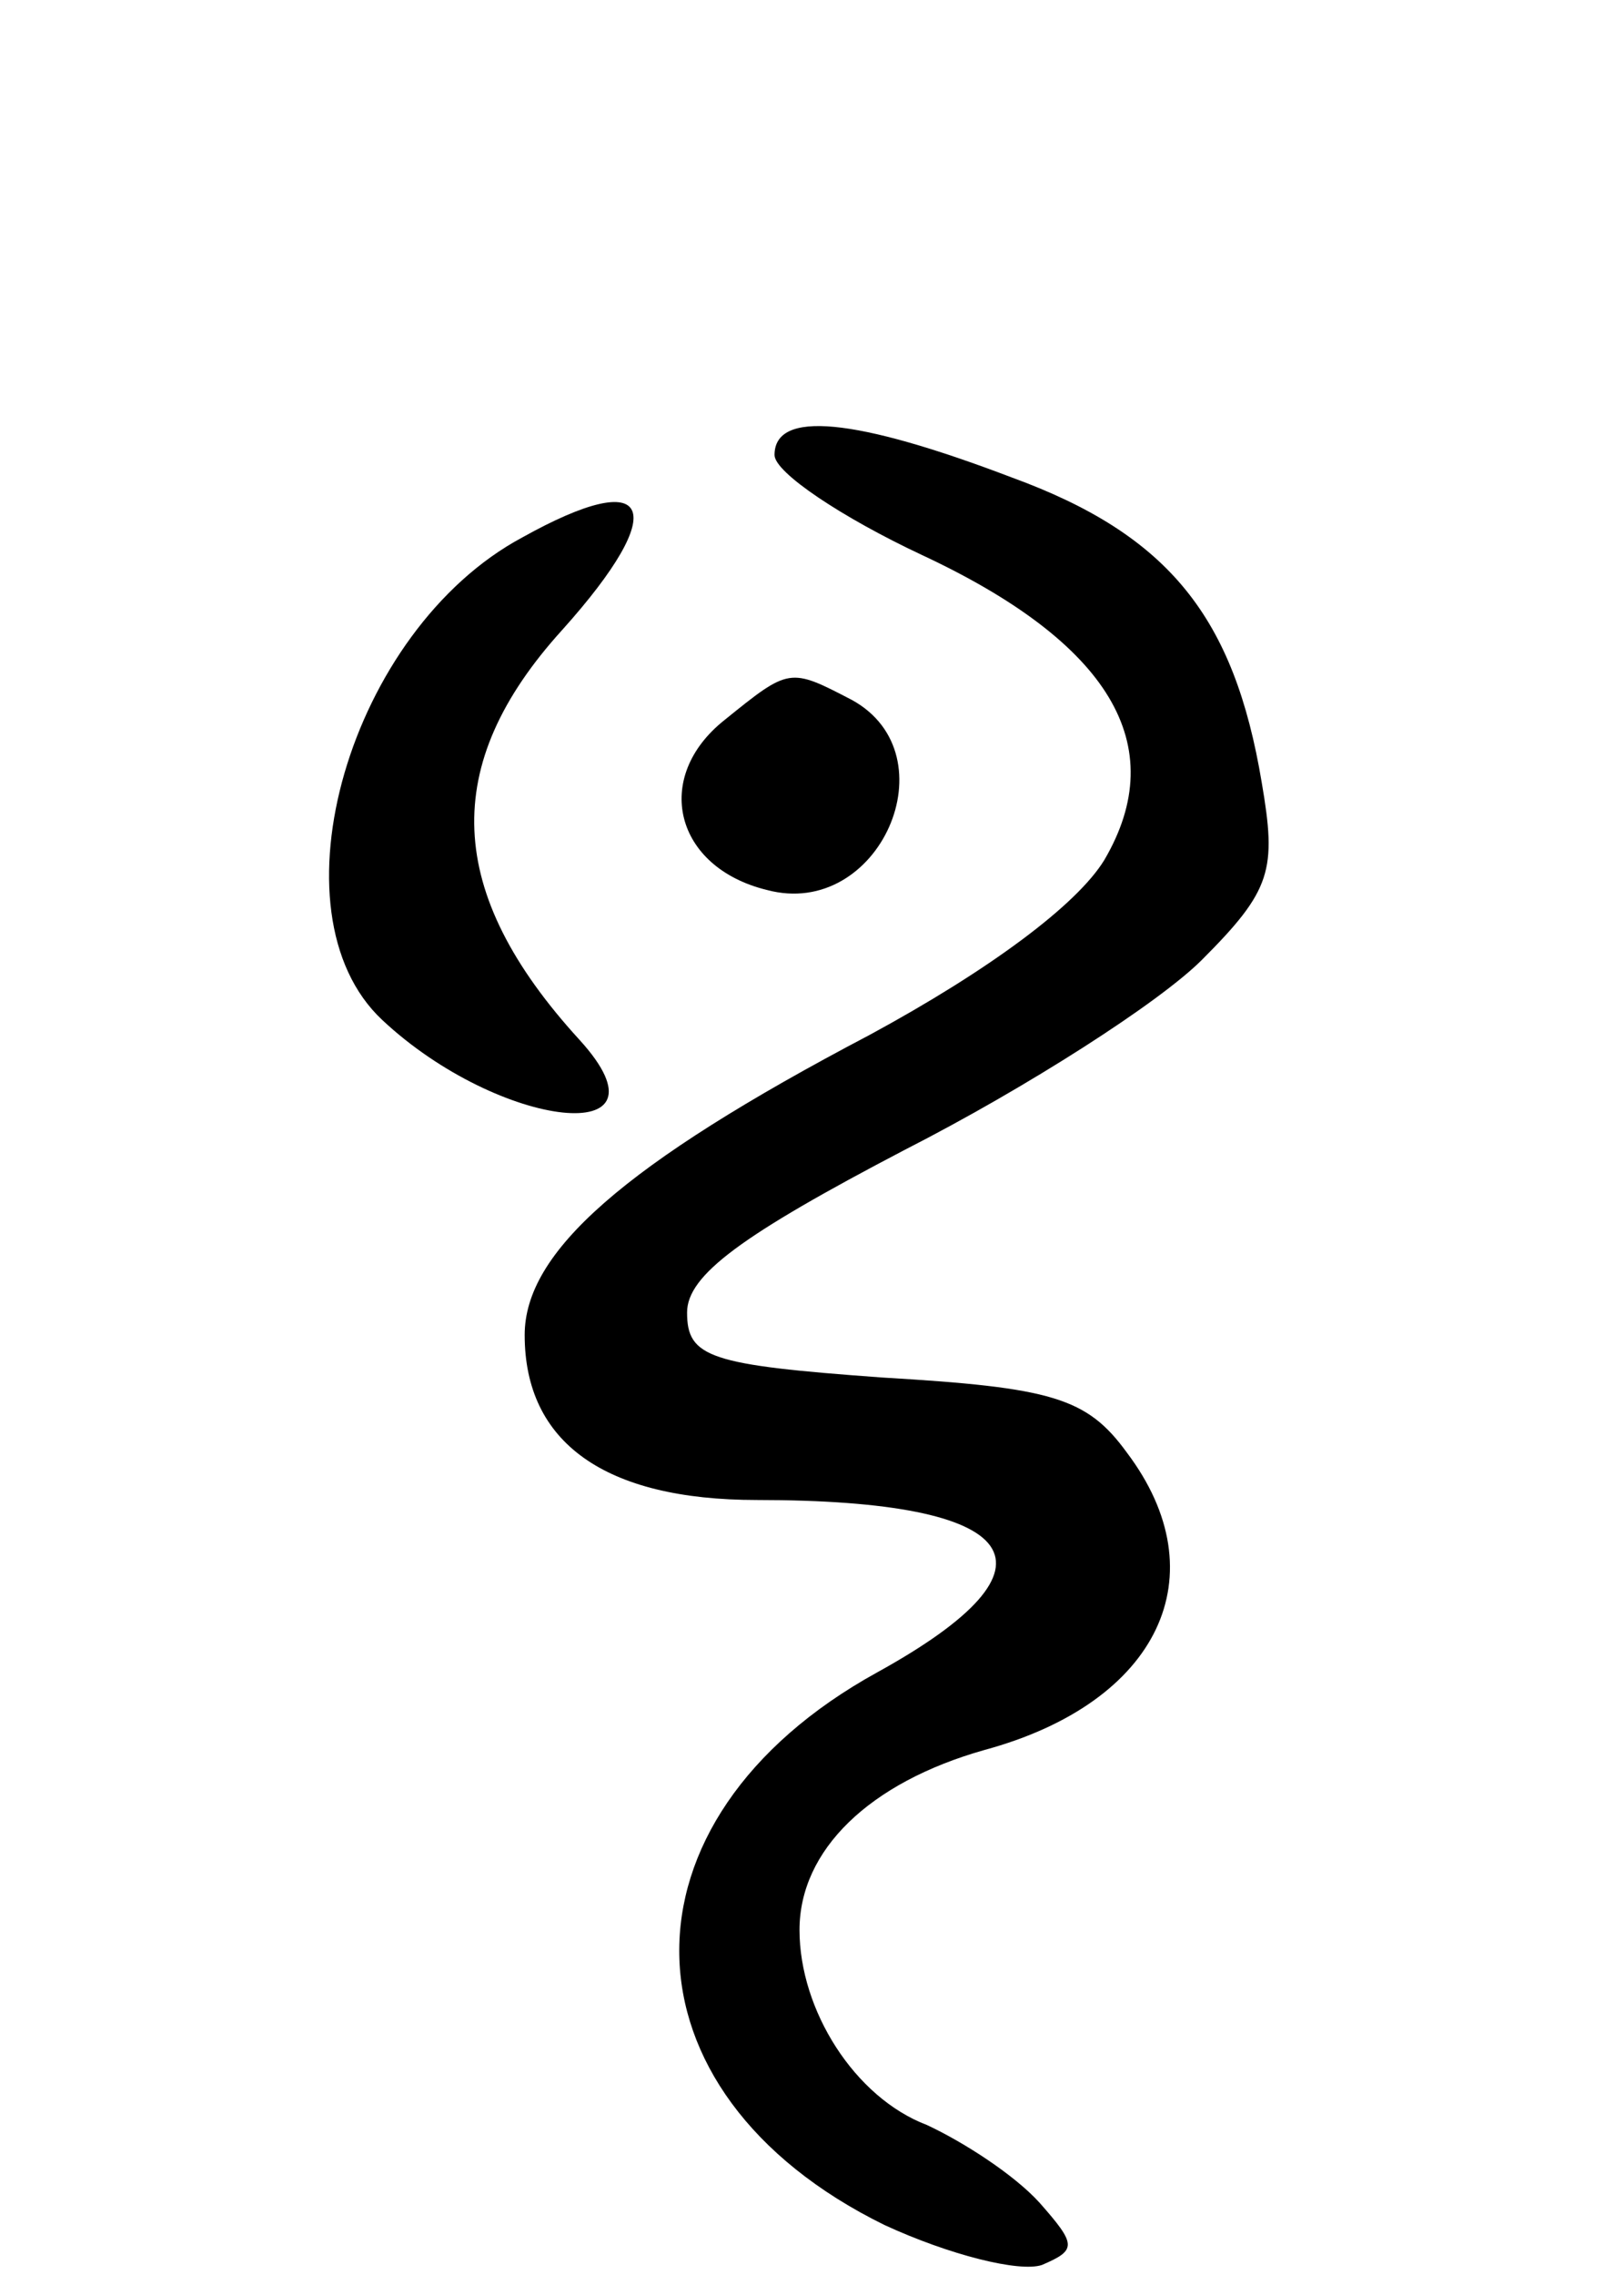 <svg version="1.0" xmlns="http://www.w3.org/2000/svg"
 width="65pt" height="91pt" viewBox="0 0 65 91"
 preserveAspectRatio="xMidYMid meet">
<g transform="translate(0,91) scale(0.1,-0.1)"
fill="#000000" stroke="none">
<path d="M310 728 c0 -7 27 -25 59 -40 75 -35 100 -76 73 -122 -11 -18 -46
-44 -94 -70 -99 -52 -138 -87 -138 -120 0 -43 32 -66 93 -66 107 0 126 -26 48
-69 -107 -59 -105 -168 3 -221 26 -12 54 -19 63 -16 14 6 14 8 -1 25 -10 11
-30 24 -45 31 -29 11 -51 46 -51 78 0 32 28 59 74 72 70 19 94 70 57 119 -16
22 -30 26 -98 30 -69 5 -78 8 -78 26 0 15 22 31 87 65 49 25 102 59 119 76 28
28 30 36 24 71 -11 66 -37 99 -100 122 -63 24 -95 27 -95 9z"/>
<path d="M209 695 c-69 -37 -102 -150 -56 -193 47 -44 119 -52 79 -8 -54 59
-56 110 -7 164 44 49 36 66 -16 37z"/>
<path d="M290 622 c-29 -23 -20 -59 17 -68 45 -12 74 54 34 76 -25 13 -25 13
-51 -8z"/>
</g>
</svg>
